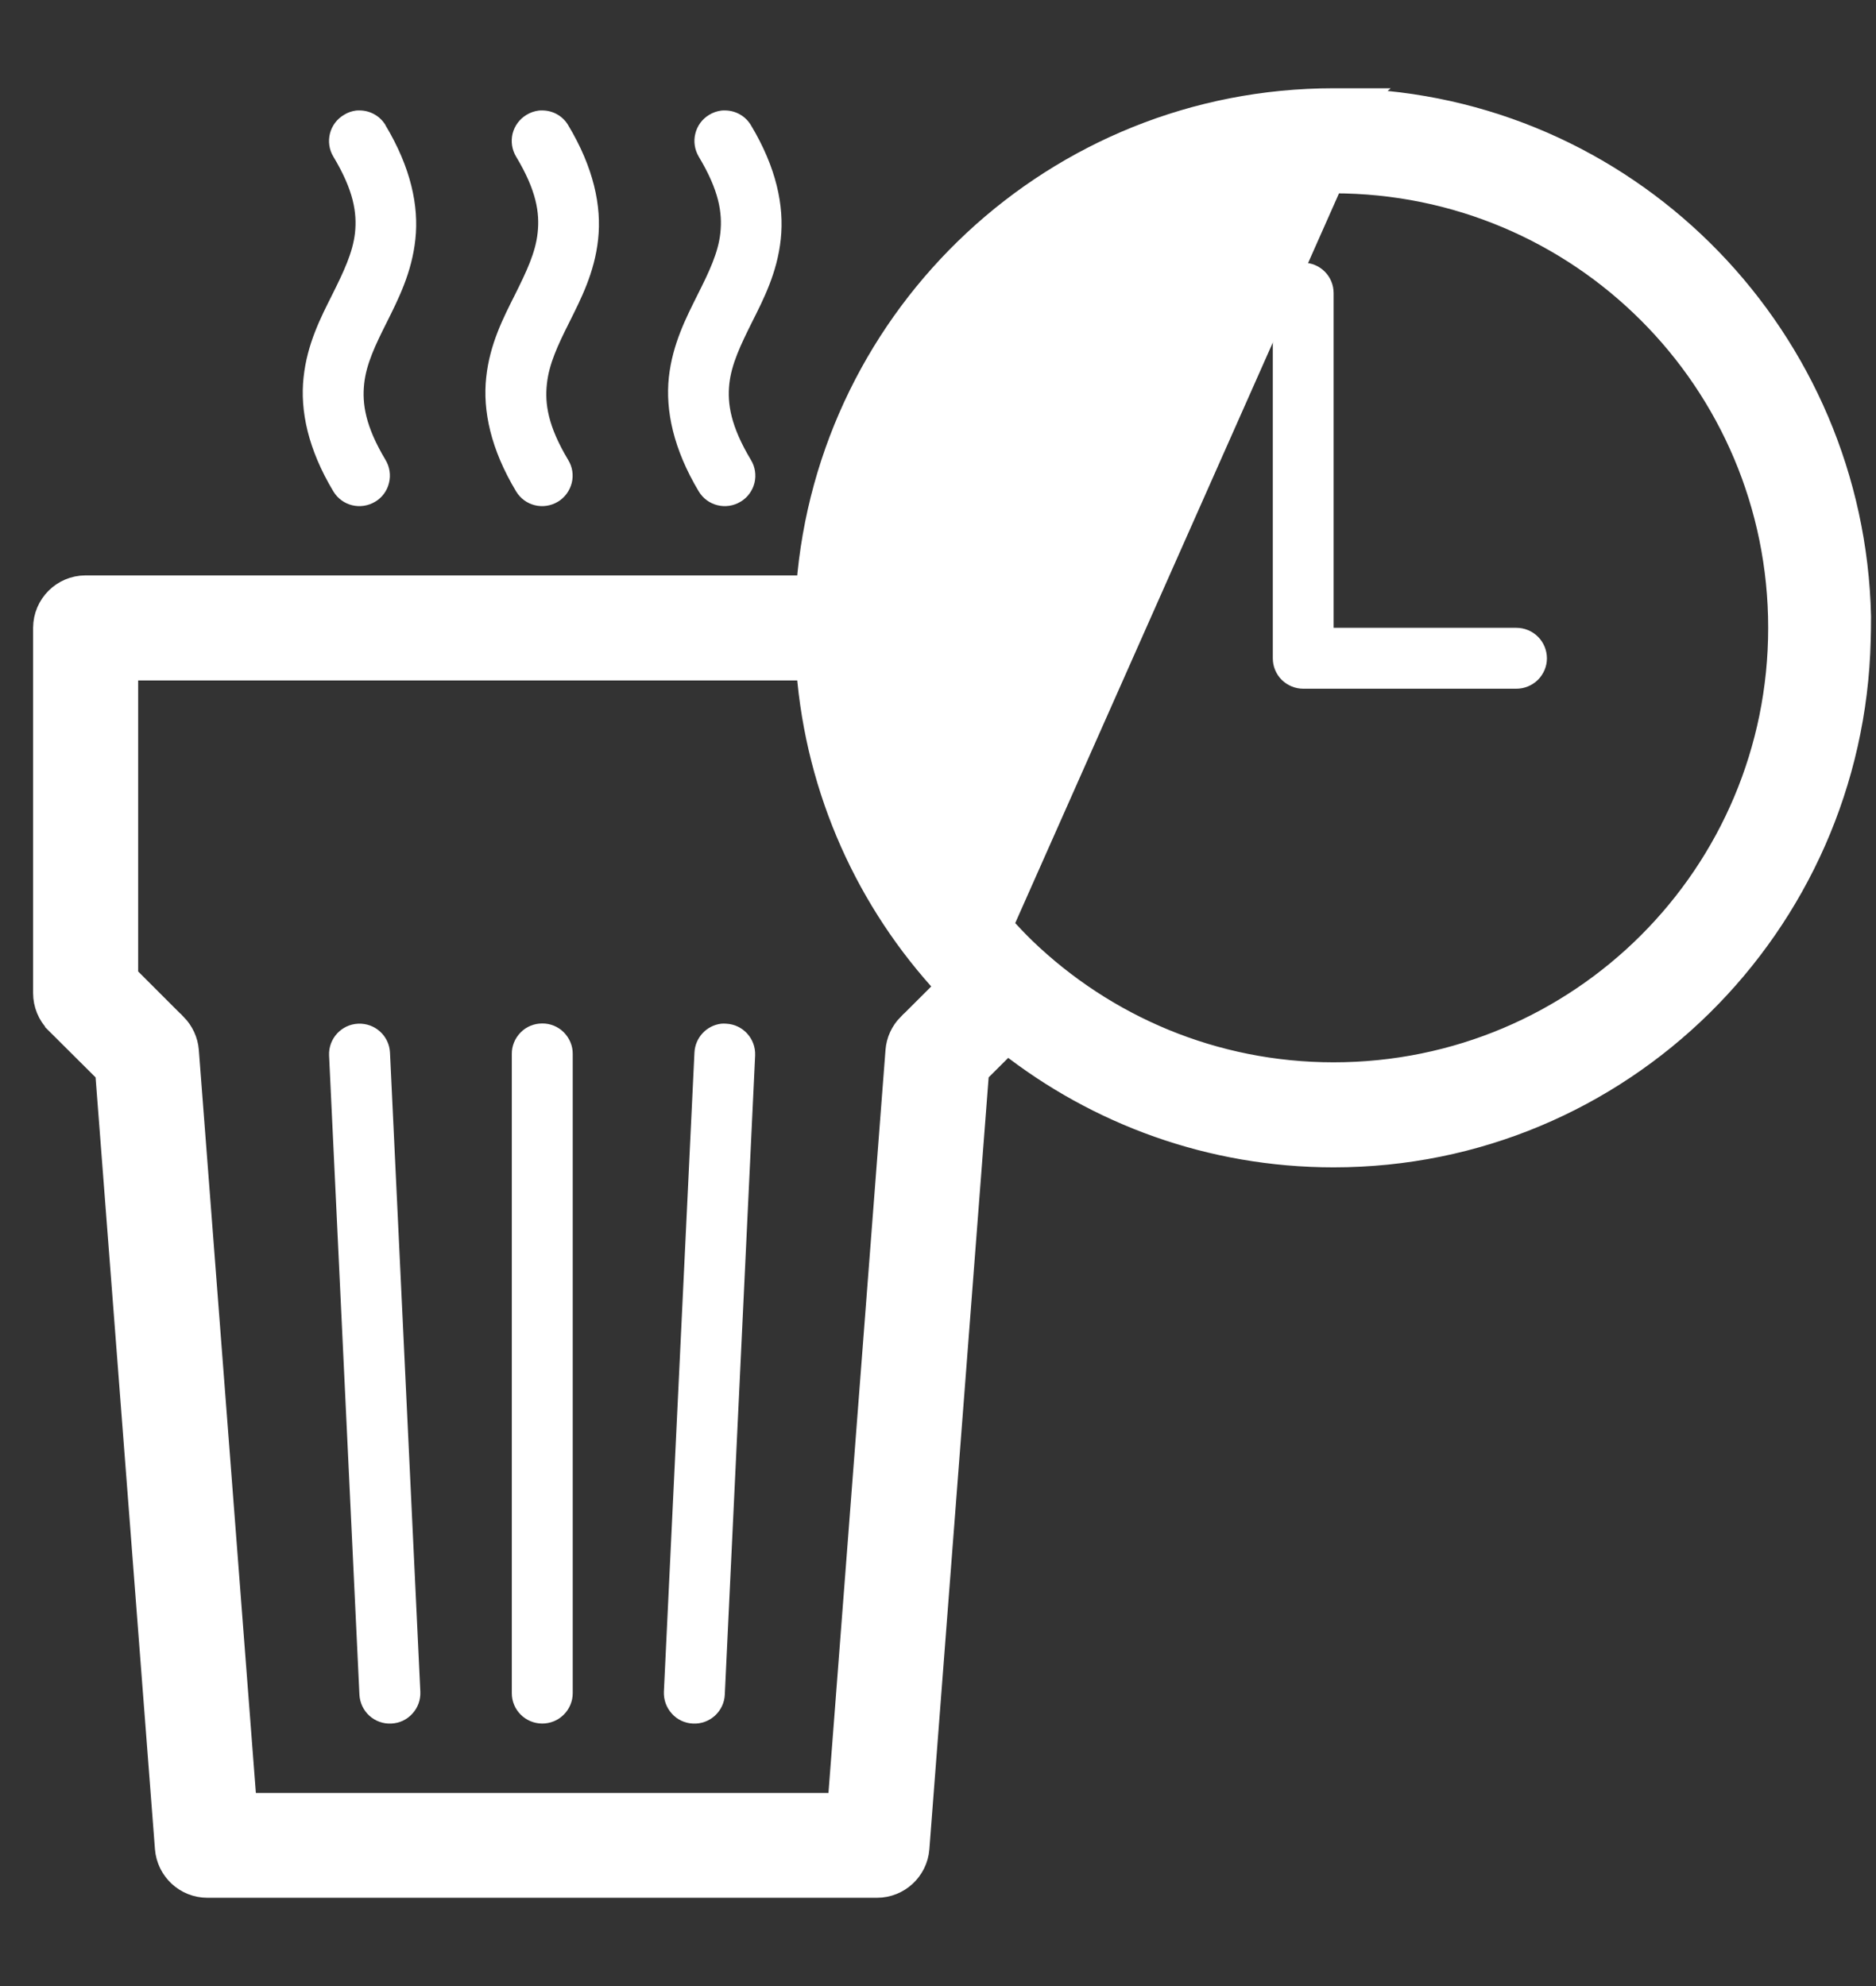 <svg width="17" height="18" viewBox="0 0 17 18" fill="none" xmlns="http://www.w3.org/2000/svg">
<rect x="0" y="0" width="17" height="18" fill="#333333" stroke="none"/>
<path d="M0.4 9.001C0.4 9.1 0.439 9.196 0.509 9.267L0.509 9.268L0.963 9.72L1.504 16.753L1.504 16.753C1.52 16.949 1.683 17.1 1.879 17.1H1.879H7.947H7.947C8.143 17.1 8.306 16.949 8.322 16.754L8.322 16.753L8.862 9.72L9.128 9.455C9.943 10.096 10.97 10.48 12.085 10.48C14.688 10.48 16.79 8.388 16.852 5.801L16.852 5.799C16.853 5.772 16.853 5.743 16.854 5.714C16.854 5.67 16.855 5.626 16.855 5.588L16.855 5.586C16.798 3.076 14.82 1.031 12.326 0.906L12.333 0.9H12.085C9.569 0.9 7.508 2.849 7.316 5.315L0.775 5.315L0.774 5.315C0.568 5.316 0.401 5.483 0.4 5.69V5.69V9.001ZM0.4 9.001C0.4 9.001 0.4 9.001 0.4 9.001L0.5 9.001H0.4V9.001ZM12.069 1.652C9.843 1.661 8.047 3.462 8.047 5.69C8.047 5.83 8.054 5.968 8.068 6.104C8.124 6.649 8.29 7.174 8.554 7.649L8.554 7.649C8.554 7.65 8.555 7.652 8.559 7.657C8.561 7.661 8.566 7.668 8.571 7.676L8.571 7.676C8.632 7.784 8.697 7.889 8.767 7.99C8.772 7.997 8.777 8.004 8.784 8.013L8.786 8.015C8.792 8.023 8.798 8.032 8.805 8.041L8.805 8.041C8.869 8.131 8.936 8.218 9.006 8.302L9.006 8.302C9.021 8.319 9.033 8.332 9.048 8.348L12.069 1.652ZM12.069 1.652H12.085C14.318 1.652 16.123 3.457 16.123 5.69C16.123 7.924 14.318 9.728 12.085 9.728C10.997 9.728 10.012 9.297 9.286 8.599C9.216 8.531 9.149 8.46 9.082 8.385L12.069 1.652ZM8.233 9.287L8.232 9.287C8.169 9.351 8.131 9.434 8.124 9.523L8.124 9.523L7.6 16.35H2.226L1.702 9.523L1.702 9.523C1.695 9.434 1.656 9.351 1.594 9.287L1.593 9.287L1.152 8.846L1.152 6.067H7.316C7.403 7.174 7.864 8.176 8.577 8.944L8.233 9.287Z" fill="white" stroke="white" stroke-width="0.2"/>
<path d="M3.245 9.278C3.093 9.285 2.976 9.414 2.982 9.565L3.257 15.359H3.257C3.261 15.432 3.293 15.501 3.347 15.55C3.401 15.599 3.473 15.625 3.546 15.621C3.619 15.618 3.688 15.586 3.737 15.531C3.787 15.477 3.812 15.406 3.809 15.333L3.534 9.539C3.526 9.387 3.397 9.271 3.245 9.278L3.245 9.278Z" fill="white"/>
<path d="M6.557 9.277C6.55 9.277 6.543 9.278 6.536 9.278C6.402 9.294 6.3 9.404 6.293 9.539L6.016 15.332C6.013 15.406 6.039 15.477 6.088 15.531C6.137 15.586 6.206 15.618 6.279 15.621C6.353 15.625 6.424 15.599 6.478 15.55C6.532 15.501 6.565 15.432 6.568 15.359L6.843 9.565C6.849 9.414 6.732 9.285 6.581 9.278C6.573 9.277 6.565 9.277 6.558 9.277L6.557 9.277Z" fill="white"/>
<path d="M4.913 9.276C4.839 9.276 4.769 9.305 4.718 9.357C4.666 9.41 4.637 9.48 4.638 9.553V15.346C4.638 15.498 4.761 15.62 4.913 15.621C4.986 15.621 5.056 15.593 5.108 15.541C5.16 15.49 5.19 15.419 5.19 15.346V9.553C5.191 9.479 5.161 9.409 5.109 9.356C5.057 9.304 4.986 9.275 4.913 9.276Z" fill="white"/>
<path d="M11.81 2.381C11.737 2.381 11.667 2.409 11.615 2.461C11.563 2.513 11.534 2.583 11.534 2.656V5.967C11.534 6.04 11.563 6.11 11.615 6.162C11.667 6.213 11.737 6.242 11.81 6.242H13.741C13.814 6.242 13.884 6.213 13.936 6.162C13.988 6.11 14.018 6.04 14.018 5.967C14.018 5.894 13.989 5.823 13.937 5.771C13.885 5.719 13.814 5.69 13.741 5.69H12.085V2.656C12.085 2.504 11.962 2.381 11.81 2.381L11.81 2.381Z" fill="white"/>
<path d="M6.574 1.001C6.562 1 6.55 1.001 6.538 1.002C6.498 1.007 6.46 1.02 6.426 1.041C6.363 1.079 6.318 1.14 6.301 1.211C6.283 1.282 6.295 1.357 6.332 1.42C6.516 1.726 6.547 1.929 6.528 2.11C6.509 2.29 6.426 2.463 6.322 2.67C6.219 2.877 6.094 3.117 6.061 3.42C6.029 3.722 6.103 4.071 6.332 4.454C6.411 4.585 6.581 4.626 6.711 4.547C6.774 4.51 6.819 4.448 6.837 4.377C6.854 4.306 6.843 4.231 6.805 4.169C6.621 3.862 6.59 3.659 6.609 3.479C6.629 3.298 6.712 3.126 6.815 2.919C6.919 2.712 7.043 2.471 7.075 2.169C7.108 1.867 7.035 1.518 6.805 1.135C6.756 1.053 6.669 1.003 6.574 1.001L6.574 1.001Z" fill="white"/>
<path d="M4.919 1.001C4.907 1 4.895 1.001 4.883 1.002C4.843 1.007 4.805 1.02 4.771 1.041C4.708 1.079 4.663 1.14 4.645 1.211C4.628 1.282 4.639 1.357 4.677 1.42C4.861 1.726 4.892 1.929 4.872 2.11C4.853 2.29 4.77 2.463 4.667 2.67C4.563 2.877 4.438 3.117 4.406 3.42C4.373 3.722 4.447 4.071 4.677 4.454C4.756 4.585 4.925 4.626 5.056 4.547C5.118 4.51 5.163 4.448 5.181 4.377C5.199 4.306 5.187 4.231 5.149 4.169C4.965 3.862 4.936 3.659 4.956 3.479C4.975 3.298 5.056 3.126 5.16 2.919C5.263 2.712 5.388 2.471 5.42 2.169C5.453 1.867 5.379 1.518 5.149 1.135C5.101 1.053 5.014 1.003 4.919 1.001L4.919 1.001Z" fill="white"/>
<path d="M3.263 1.001C3.251 1 3.239 1.001 3.227 1.002C3.188 1.007 3.15 1.02 3.117 1.041C3.054 1.078 3.008 1.139 2.99 1.21C2.972 1.282 2.983 1.357 3.021 1.42C3.205 1.726 3.236 1.929 3.217 2.11C3.197 2.29 3.114 2.463 3.011 2.67C2.907 2.877 2.783 3.117 2.751 3.42C2.718 3.722 2.791 4.071 3.021 4.454C3.1 4.585 3.269 4.626 3.4 4.547C3.463 4.51 3.508 4.448 3.525 4.377C3.543 4.306 3.531 4.231 3.494 4.169C3.31 3.862 3.281 3.659 3.3 3.479C3.319 3.298 3.402 3.126 3.506 2.919C3.609 2.712 3.732 2.471 3.764 2.169C3.797 1.867 3.723 1.518 3.493 1.135H3.494C3.445 1.053 3.358 1.003 3.263 1.001L3.263 1.001Z" fill="white"/>
</svg>
